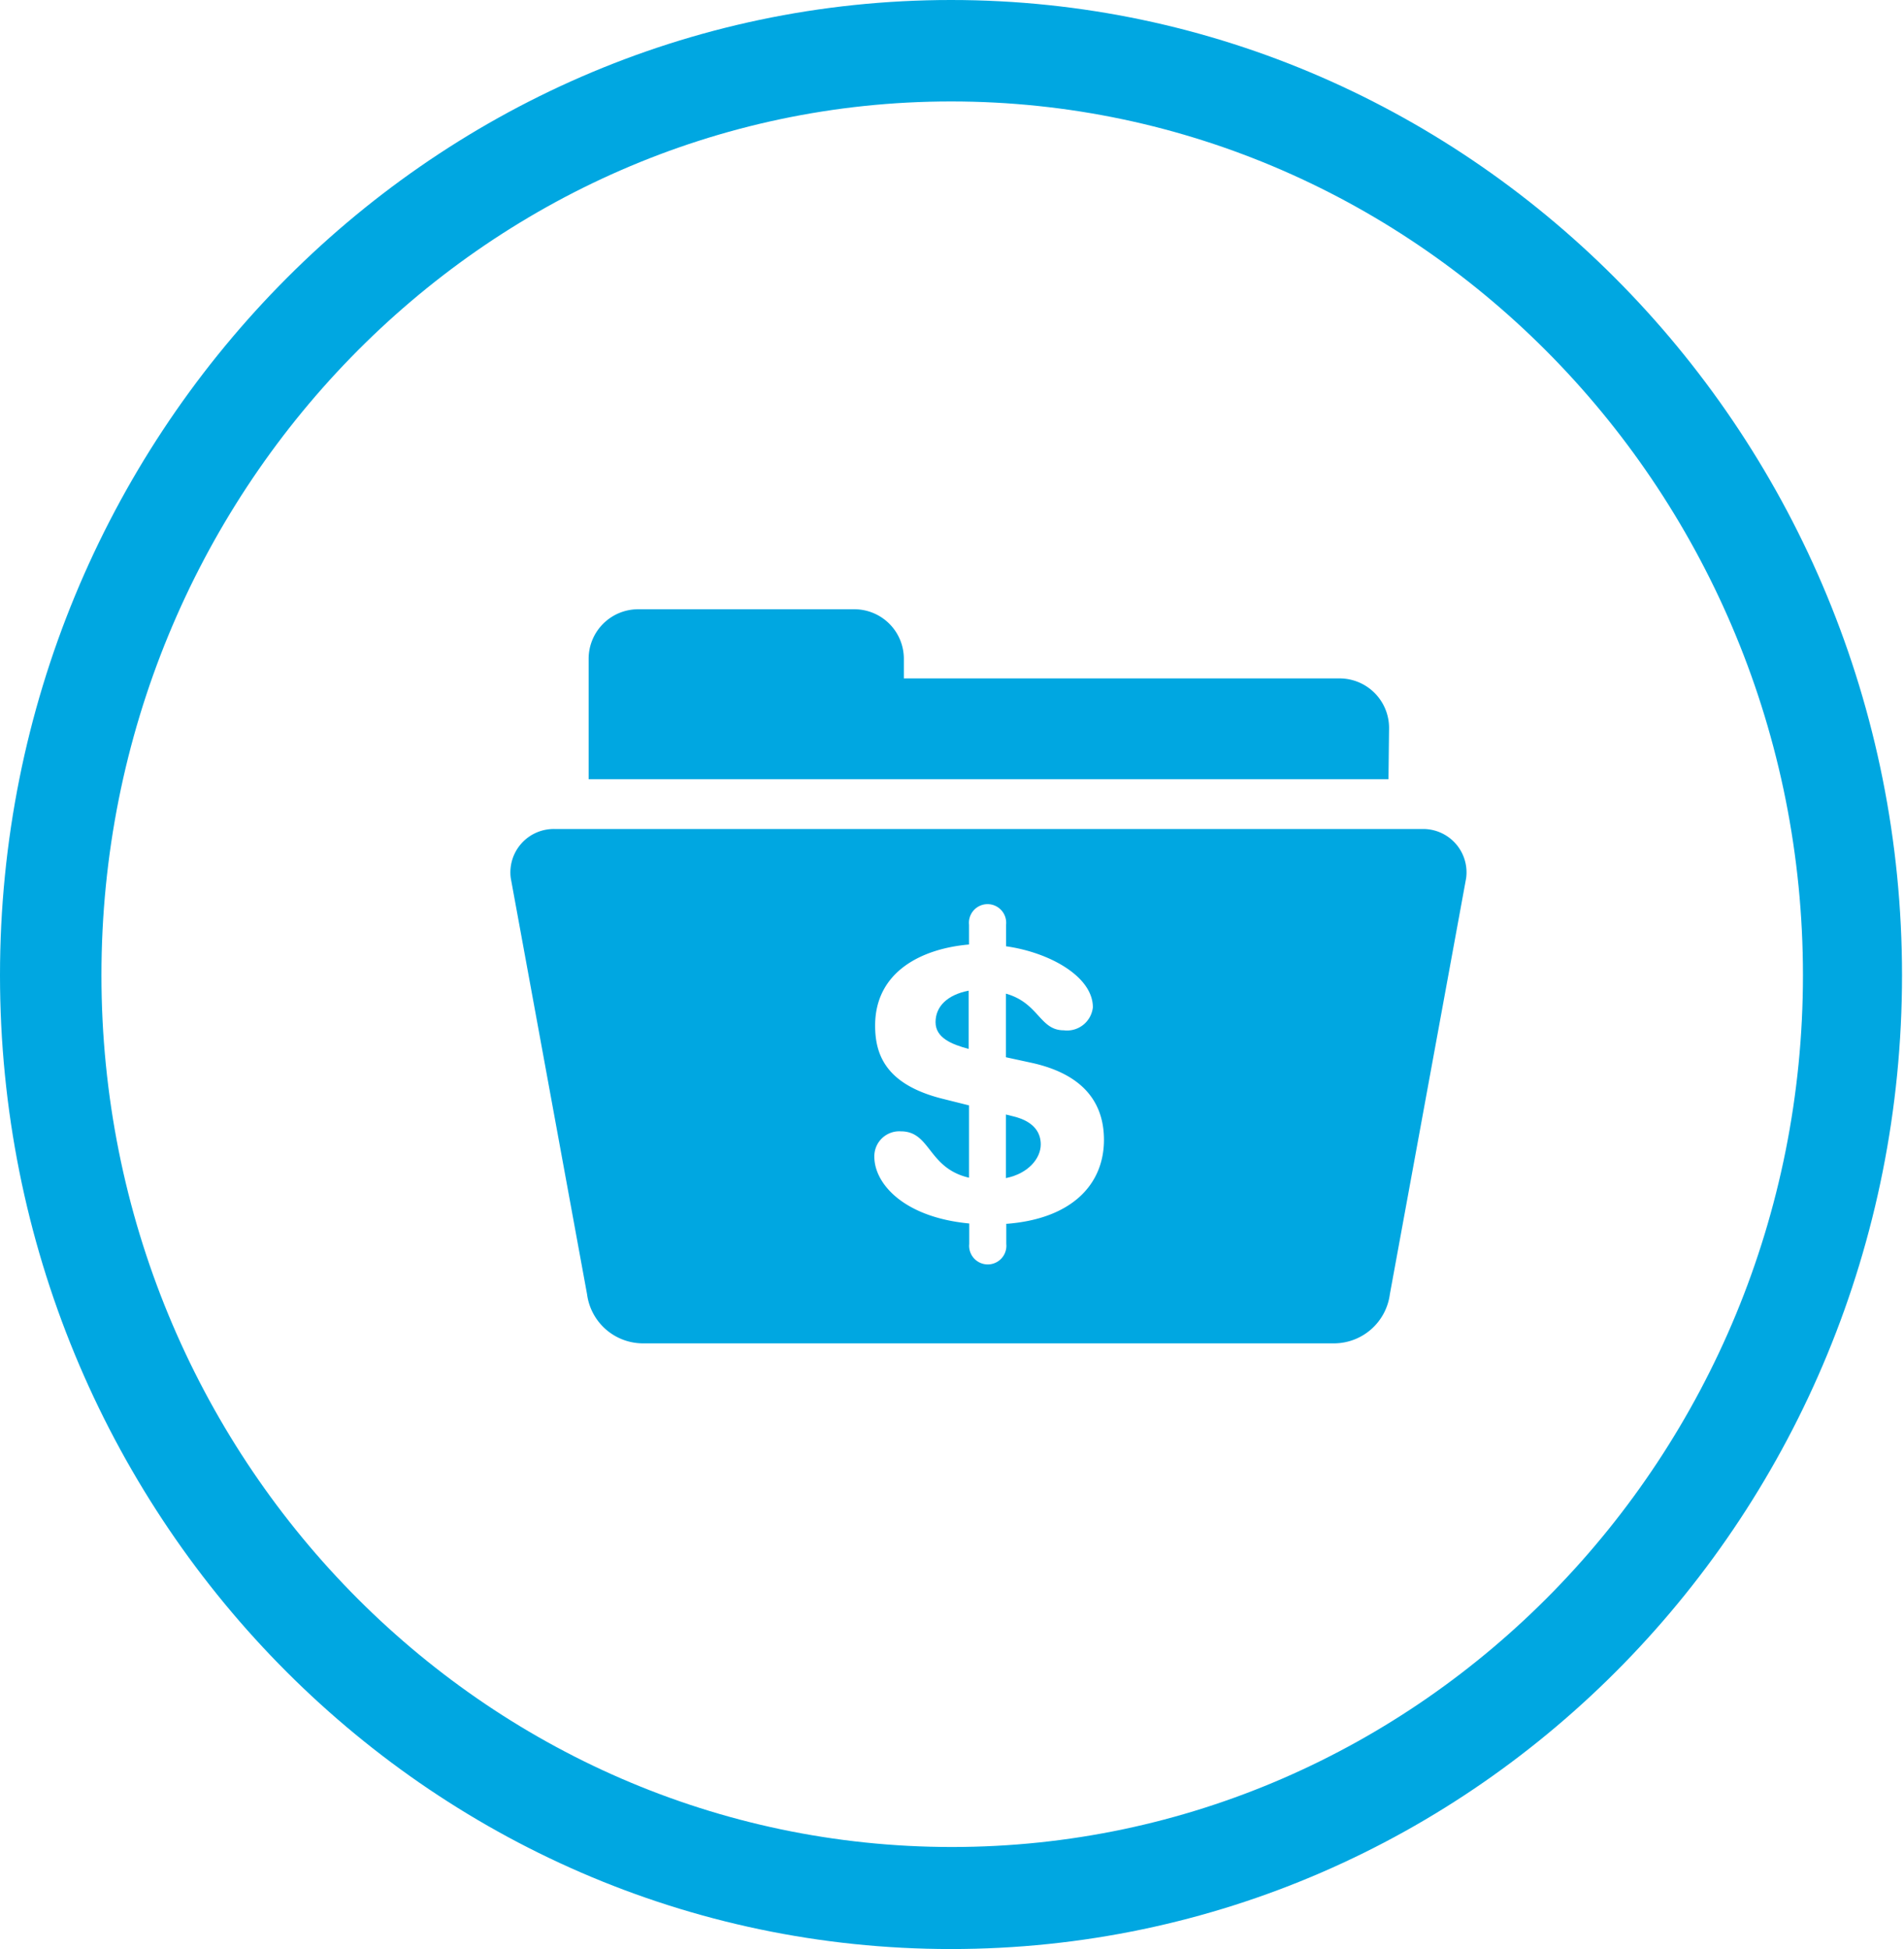 <svg xmlns="http://www.w3.org/2000/svg" viewBox="0 0 96.1 98.37"><defs><style>.cls-1{fill:#00a7e1;}</style></defs><title>tax_icon</title><g id="Layer_2" data-name="Layer 2"><g id="Layer_1-2" data-name="Layer 1"><g id="tax_icon"><path class="cls-1" d="M70.11,36.73a2.5,2.5,0,0,0-2.49-2.49h-22v-1a2.5,2.5,0,0,0-2.49-2.49H32.2a2.5,2.5,0,0,0-2.49,2.49v6.09H70.08Z"/><path class="cls-1" d="M47.22,51.59c0,.79.81,1.12,1.67,1.35V50C47.81,50.21,47.22,50.8,47.22,51.59Z"/><path class="cls-1" d="M51.17,56.35l-.4-.1v3.21c1.14-.23,1.76-1,1.76-1.7C52.53,57.22,52.25,56.62,51.17,56.35Z"/><path class="cls-1" d="M71.79,41.84H28a2.19,2.19,0,0,0-2.22,2.48l3.85,21a2.85,2.85,0,0,0,2.76,2.48h35a2.85,2.85,0,0,0,2.76-2.48l3.85-21A2.19,2.19,0,0,0,71.79,41.84Zm-21,19.94v1a.94.94,0,1,1-1.87,0V61.75c-3.29-.31-4.79-2-4.79-3.37a1.26,1.26,0,0,1,1.34-1.28c1.51,0,1.36,1.86,3.44,2.34V55.79l-1.32-.33c-2.9-.72-3.42-2.25-3.42-3.7,0-2.7,2.32-3.88,4.74-4.09v-1a.94.94,0,1,1,1.87,0v1.09c2.2.31,4.38,1.53,4.38,3.08A1.31,1.31,0,0,1,53.69,52c-1.22,0-1.25-1.38-2.92-1.85v3.21l1.29.28c2.92.64,3.66,2.31,3.66,3.89C55.72,59.8,54.07,61.53,50.77,61.77Z"/><path class="cls-1" d="M48,98.37c-26.49,0-48-22-48-49.15S21.56,0,48,0s48,22.08,48,49.22S74.54,98.37,48,98.37ZM48,5.12C24.38,5.12,5.12,24.9,5.12,49.22s19.26,44,42.93,44S91,73.5,91,49.22,71.72,5.12,48,5.12Z"/></g></g></g></svg>